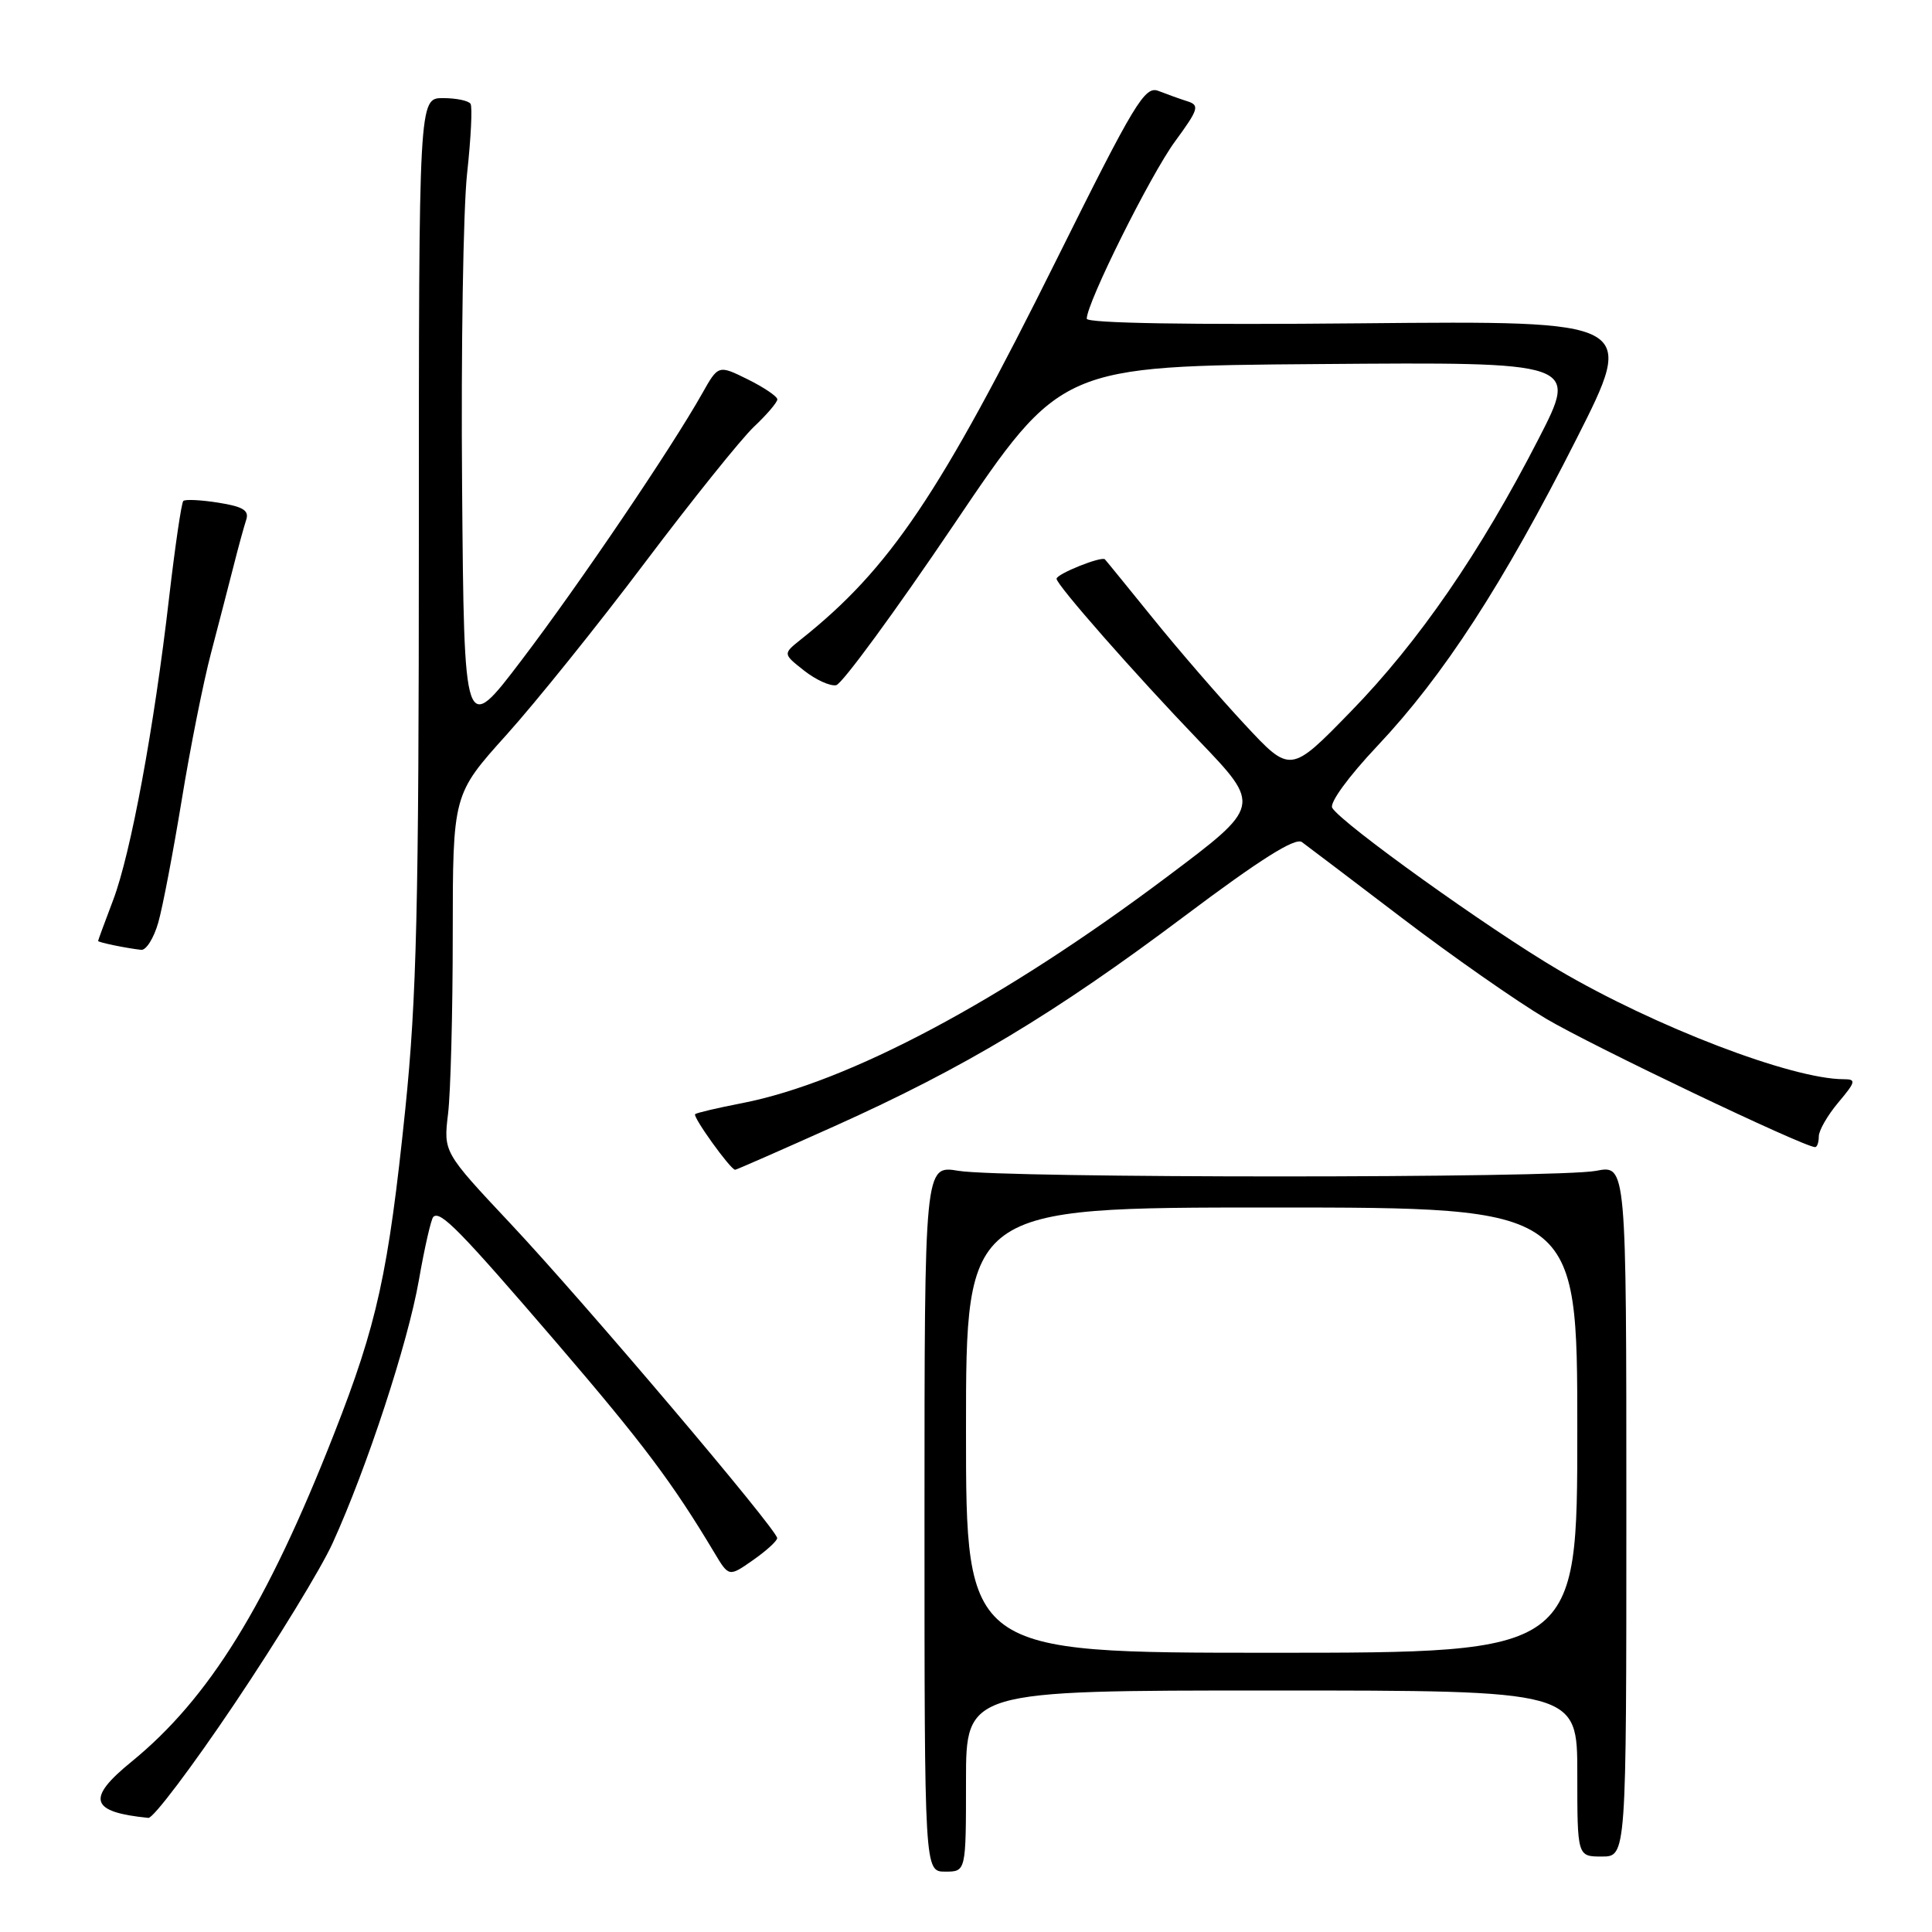 <?xml version="1.0" encoding="UTF-8" standalone="no"?>
<!DOCTYPE svg PUBLIC "-//W3C//DTD SVG 1.1//EN" "http://www.w3.org/Graphics/SVG/1.1/DTD/svg11.dtd" >
<svg xmlns="http://www.w3.org/2000/svg" xmlns:xlink="http://www.w3.org/1999/xlink" version="1.1" viewBox="0 0 256 256">
 <g >
 <path fill="currentColor"
d=" M 128.00 236.00 C 128.00 224.00 128.00 224.00 168.50 224.00 C 209.00 224.00 209.00 224.00 209.00 235.00 C 209.00 246.00 209.00 246.00 212.25 246.00 C 215.50 246.00 215.50 246.00 215.50 200.18 C 215.50 154.36 215.50 154.36 211.50 155.14 C 206.40 156.13 132.99 156.13 127.00 155.14 C 122.50 154.39 122.50 154.39 122.50 201.20 C 122.50 248.00 122.50 248.00 125.25 248.00 C 128.00 248.00 128.00 248.00 128.00 236.00 Z  M 31.08 225.75 C 36.72 217.36 42.57 207.79 44.07 204.48 C 48.63 194.47 54.04 177.97 55.50 169.65 C 56.25 165.33 57.12 161.55 57.41 161.25 C 58.33 160.34 60.93 163.00 73.82 178.00 C 85.18 191.24 89.10 196.45 94.65 205.73 C 96.58 208.96 96.58 208.96 99.77 206.73 C 101.53 205.50 102.97 204.19 102.98 203.81 C 103.01 202.73 77.42 172.54 67.63 162.12 C 58.76 152.67 58.76 152.67 59.37 147.58 C 59.71 144.79 59.99 134.12 59.99 123.88 C 60.00 105.27 60.00 105.27 67.10 97.38 C 71.00 93.05 79.28 82.75 85.49 74.50 C 91.71 66.25 98.19 58.18 99.89 56.56 C 101.60 54.95 103.00 53.31 103.00 52.92 C 103.00 52.53 101.24 51.34 99.09 50.27 C 95.18 48.34 95.18 48.34 93.02 52.18 C 88.96 59.39 76.78 77.39 69.13 87.45 C 61.50 97.50 61.50 97.50 61.23 64.50 C 61.08 46.35 61.38 27.68 61.89 23.01 C 62.40 18.34 62.61 14.18 62.35 13.76 C 62.09 13.34 60.45 13.00 58.69 13.00 C 55.50 13.00 55.50 13.00 55.50 71.25 C 55.50 120.25 55.21 132.28 53.70 147.00 C 51.46 168.67 49.98 175.43 44.26 190.00 C 35.38 212.65 27.71 225.05 17.42 233.44 C 11.40 238.34 11.93 240.11 19.66 240.88 C 20.30 240.95 25.44 234.14 31.08 225.75 Z  M 110.61 149.21 C 127.81 141.48 139.72 134.33 156.93 121.41 C 166.96 113.88 171.62 110.94 172.51 111.58 C 173.21 112.09 179.17 116.61 185.76 121.63 C 192.35 126.65 200.93 132.65 204.84 134.97 C 210.87 138.55 239.04 152.00 240.51 152.00 C 240.78 152.00 241.00 151.36 241.00 150.58 C 241.00 149.79 242.17 147.77 243.59 146.08 C 245.91 143.32 245.98 143.00 244.30 143.00 C 237.44 143.00 219.27 136.04 206.48 128.51 C 197.25 123.08 177.84 109.17 176.53 107.05 C 176.13 106.40 178.67 102.91 182.52 98.83 C 191.29 89.53 199.15 77.41 208.88 58.18 C 216.81 42.50 216.81 42.50 180.40 42.84 C 157.72 43.06 144.00 42.83 144.00 42.23 C 144.00 40.13 152.43 23.20 155.69 18.75 C 158.82 14.48 158.99 13.94 157.33 13.42 C 156.33 13.10 154.60 12.48 153.50 12.05 C 151.70 11.34 150.36 13.56 140.00 34.40 C 124.53 65.52 117.91 75.36 106.11 84.74 C 103.73 86.64 103.73 86.64 106.55 88.86 C 108.10 90.08 110.01 90.95 110.80 90.79 C 111.58 90.63 118.60 81.05 126.40 69.50 C 140.57 48.50 140.57 48.50 174.83 48.24 C 209.10 47.97 209.10 47.97 203.88 58.13 C 196.15 73.19 187.97 85.07 178.98 94.29 C 170.99 102.50 170.99 102.50 164.94 96.00 C 161.61 92.42 156.16 86.12 152.83 82.00 C 149.49 77.88 146.61 74.33 146.41 74.12 C 145.99 73.65 140.00 76.05 140.00 76.69 C 140.00 77.50 150.37 89.30 158.83 98.11 C 167.15 106.79 167.15 106.79 154.64 116.18 C 132.82 132.57 112.43 143.42 98.34 146.17 C 95.13 146.79 92.32 147.45 92.11 147.63 C 91.73 147.94 96.80 155.00 97.41 155.00 C 97.58 155.00 103.52 152.39 110.61 149.21 Z  M 20.97 122.25 C 21.56 120.19 22.95 112.88 24.08 106.00 C 25.20 99.12 26.95 90.35 27.97 86.50 C 28.98 82.65 30.32 77.47 30.95 75.00 C 31.57 72.53 32.33 69.78 32.62 68.89 C 33.04 67.64 32.22 67.13 28.95 66.61 C 26.63 66.24 24.53 66.14 24.29 66.38 C 24.04 66.63 23.20 72.38 22.41 79.16 C 20.42 96.43 17.33 113.11 14.99 119.27 C 13.90 122.15 13.00 124.58 13.00 124.68 C 13.00 124.87 16.68 125.63 18.70 125.86 C 19.36 125.94 20.38 124.31 20.97 122.25 Z  M 128.00 189.50 C 128.00 160.00 128.00 160.00 168.50 160.00 C 209.00 160.00 209.00 160.00 209.00 189.50 C 209.00 219.00 209.00 219.00 168.50 219.00 C 128.00 219.00 128.00 219.00 128.00 189.50 Z "/>
</g>
</svg>
